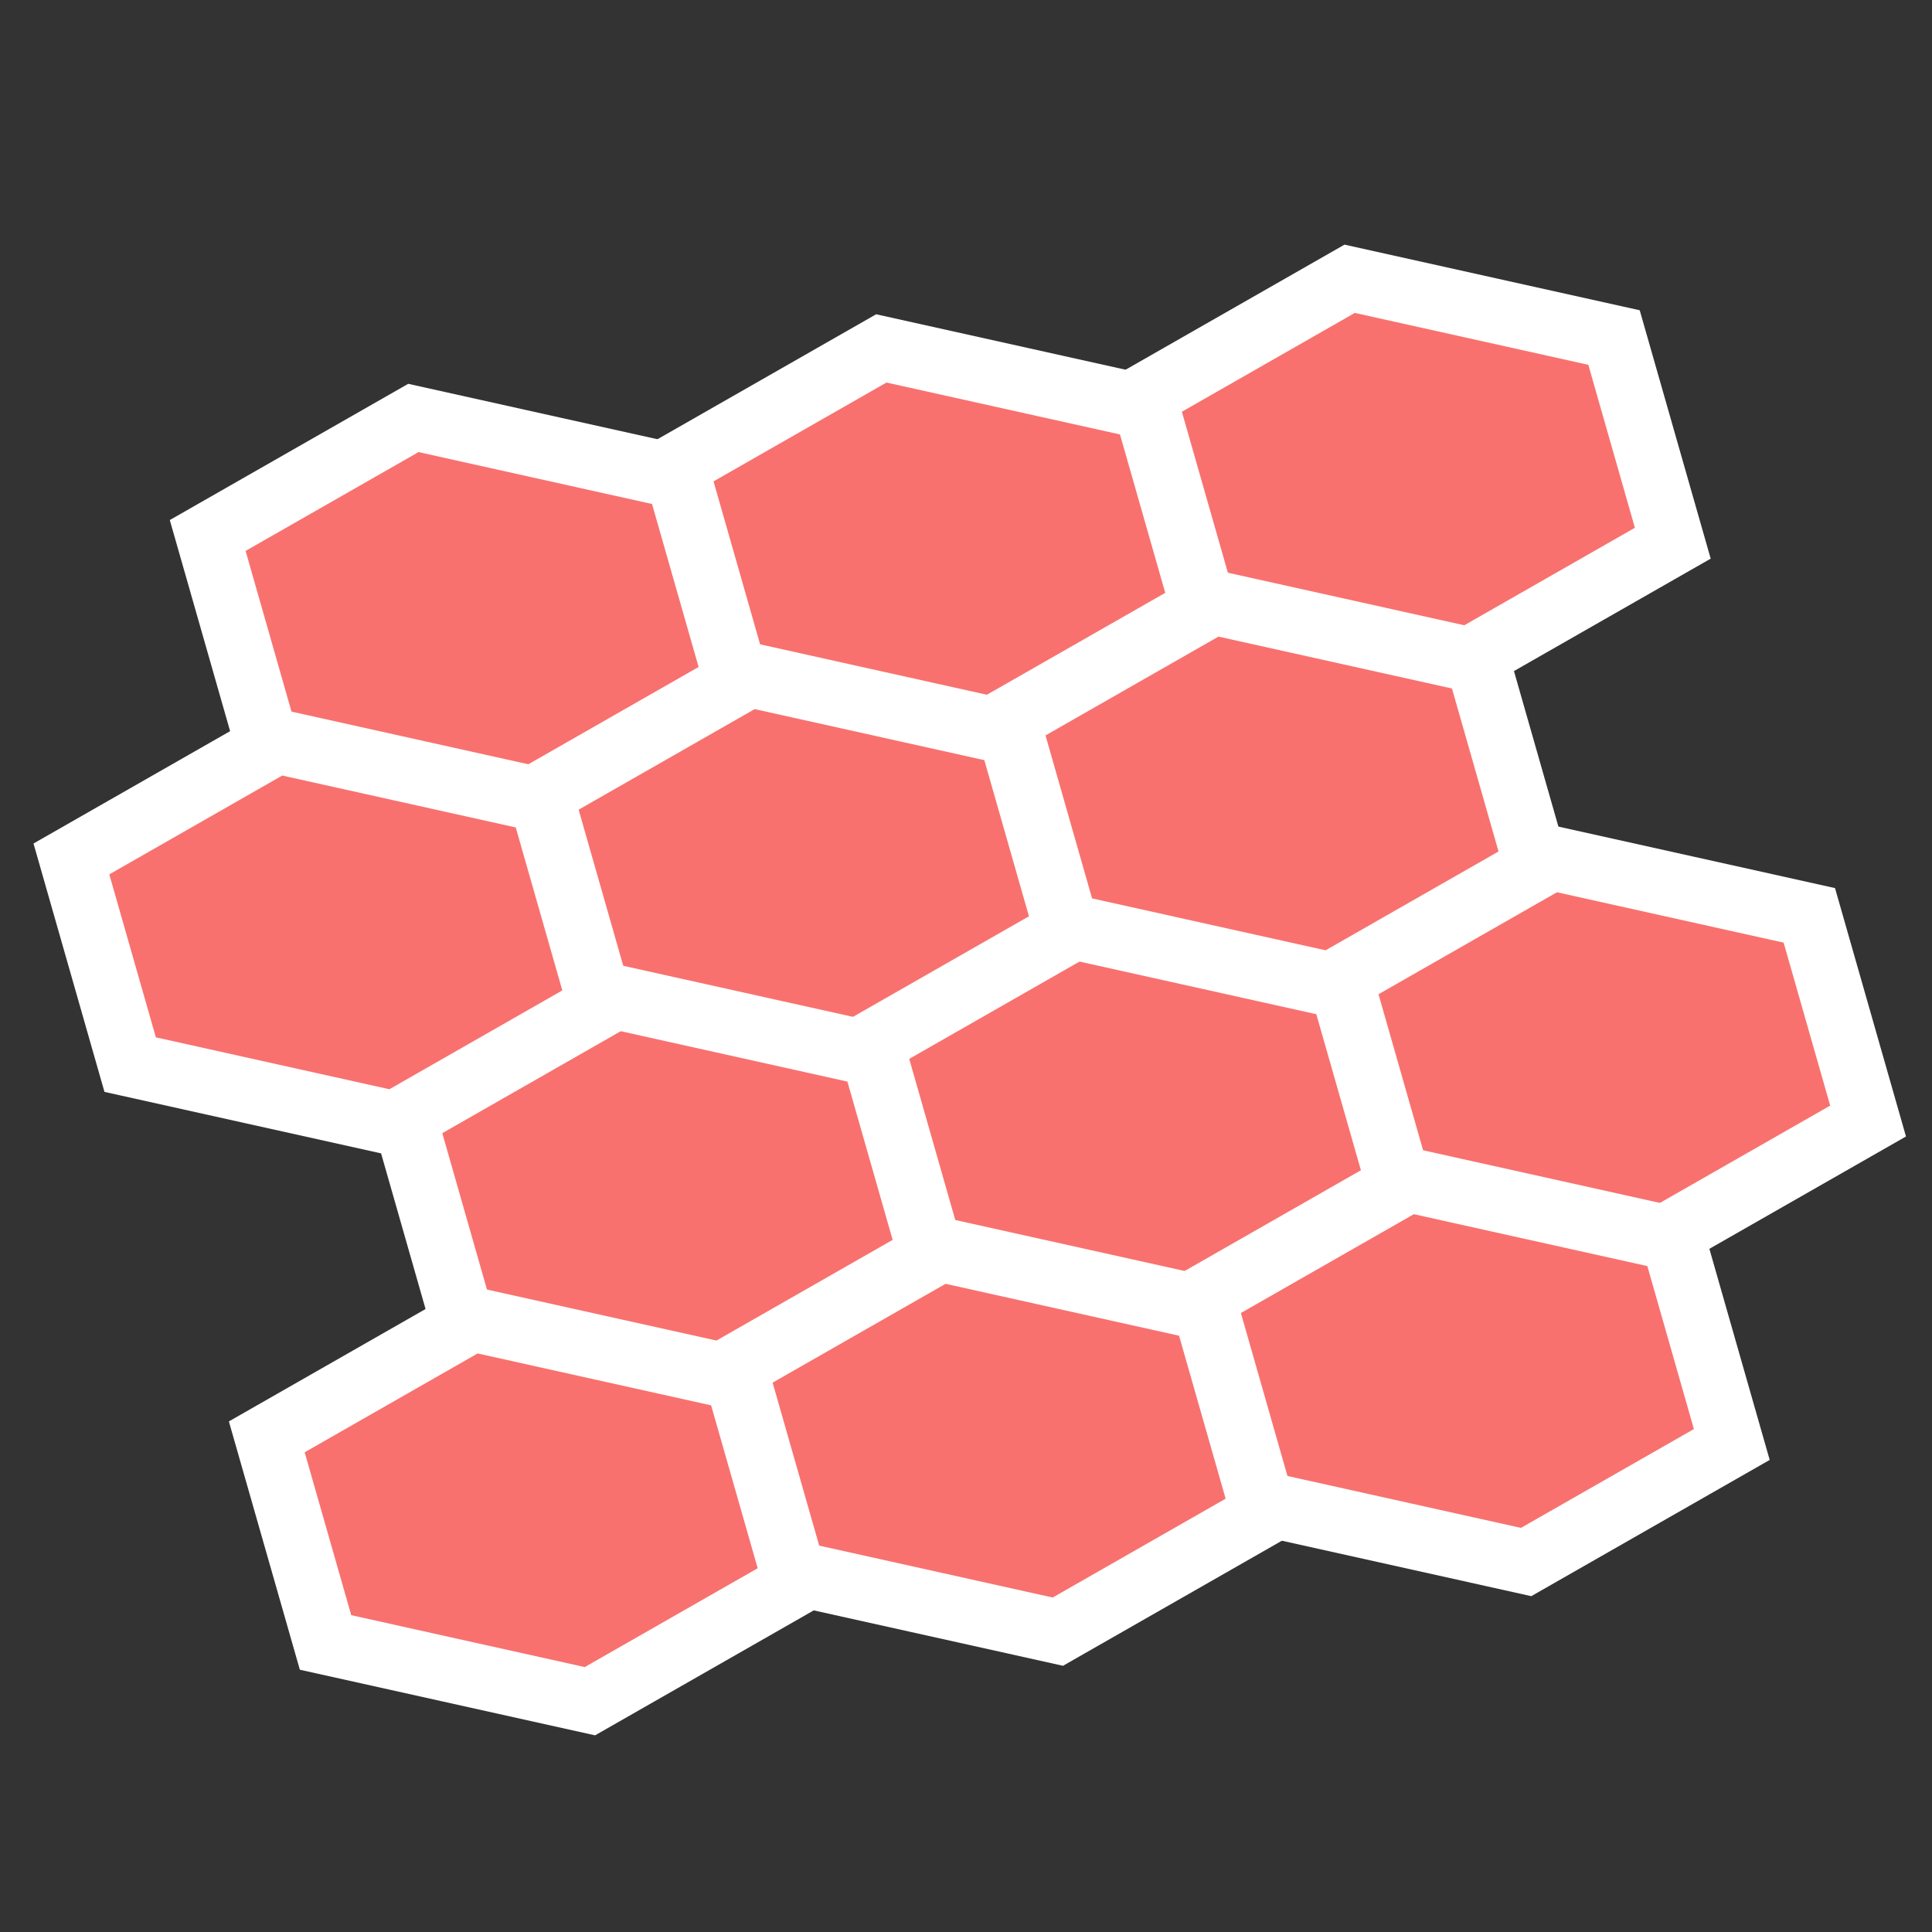 <?xml version="1.0" encoding="UTF-8" standalone="no"?>
<svg
   height="24"
   viewBox="0 0 24 24"
   width="24"
   version="1.1"
   id="svg4566"
   sodipodi:docname="h3density.svg"
   inkscape:version="1.2.1 (9c6d41e410, 2022-07-14)"
   inkscape:export-xdpi="96"
   inkscape:export-ydpi="96"
   xml:space="preserve"
   inkscape:export-filename="h3grid.png"
   xmlns:inkscape="http://www.inkscape.org/namespaces/inkscape"
   xmlns:sodipodi="http://sodipodi.sourceforge.net/DTD/sodipodi-0.dtd"
   xmlns="http://www.w3.org/2000/svg"
   xmlns:svg="http://www.w3.org/2000/svg"
   xmlns:rdf="http://www.w3.org/1999/02/22-rdf-syntax-ns#"
   xmlns:cc="http://creativecommons.org/ns#"
   xmlns:dc="http://purl.org/dc/elements/1.1/"><rect x="0" y="0" width="24" height="24" fill="#333333" stroke="none"/><defs
     id="defs4570"><marker
       id="DistanceX"
       orient="auto"
       refX="0.0"
       refY="0.0"
       style="overflow:visible"><path
         d="M 3,-3 L -3,3 M 0,-5 L  0,5"
         style="stroke:#000000; stroke-width:0.5"
         id="path95" /></marker><pattern
       id="Hatch"
       patternUnits="userSpaceOnUse"
       width="8"
       height="8"
       x="0"
       y="0"><path
         d="M8 4 l-4,4"
         stroke="#000000"
         stroke-width="0.25"
         linecap="square"
         id="path98" /><path
         d="M6 2 l-4,4"
         stroke="#000000"
         stroke-width="0.25"
         linecap="square"
         id="path100" /><path
         d="M4 0 l-4,4"
         stroke="#000000"
         stroke-width="0.25"
         linecap="square"
         id="path102" /></pattern><symbol
       id="*Model_Space" /><symbol
       id="*Paper_Space" /></defs><sodipodi:namedview
     pagecolor="#ffffff"
     bordercolor="#666666"
     borderopacity="1"
     objecttolerance="10"
     gridtolerance="10"
     guidetolerance="10"
     inkscape:pageopacity="0"
     inkscape:pageshadow="2"
     inkscape:window-width="1920"
     inkscape:window-height="1017"
     id="namedview4568"
     showgrid="false"
     inkscape:zoom="33.916667"
     inkscape:cx="10.127764"
     inkscape:cy="12.029484"
     inkscape:window-x="-8"
     inkscape:window-y="-8"
     inkscape:window-maximized="1"
     inkscape:current-layer="g4564"
     inkscape:pagecheckerboard="0"
     inkscape:showpageshadow="2"
     inkscape:deskcolor="#d1d1d1" /><linearGradient
     gradientUnits="userSpaceOnUse"
     x1="-10"
     x2="-10"
     y1="15"
     y2="21"
     id="linearGradient4548"><stop
       offset="0"
       stop-color="#555753"
       id="stop4544" /><stop
       offset="1"
       stop-color="#555753"
       stop-opacity="0"
       id="stop4546" /></linearGradient><g
     transform="translate(0,-8)"
     id="g4564"><g
       id="g6695"
       transform="translate(0.177,1.769)"
       style="fill:#f8716e;fill-opacity:1;stroke:#ffffff;stroke-opacity:1;stroke-width:0.8;stroke-dasharray:none"><path
         d="m 9.078,14.577 -2.555,1.46 0.73,2.555 3.284,0.73 2.555,-1.46 -0.73,-2.555 z"
         style="fill:#f8716e;stroke:#ffffff;stroke-width:0.8;stroke-dasharray:none;stroke-opacity:1;fill-opacity:1"
         id="path109" /><path
         d="m 7.385,18.598 -2.555,1.46 0.73,2.555 3.284,0.73 2.555,-1.46 -0.73,-2.555 z"
         style="fill:#f8716e;stroke:#ffffff;stroke-width:0.8;stroke-dasharray:none;stroke-opacity:1;fill-opacity:1"
         id="path111" /><path
         d="m 13.202,17.733 -2.555,1.46 0.73,2.555 3.284,0.73 2.555,-1.46 -0.73,-2.555 z"
         style="fill:#f8716e;stroke:#ffffff;stroke-width:0.8;stroke-dasharray:none;stroke-opacity:1;fill-opacity:1"
         id="path113" /><path
         d="m 16.589,9.694 -2.555,1.46 0.73,2.555 3.284,0.73 2.555,-1.46 -0.73,-2.555 z"
         style="fill:#f8716e;stroke:#ffffff;stroke-width:0.8;stroke-dasharray:none;stroke-opacity:1;fill-opacity:1"
         id="path115" /><path
         d="m 19.015,16.872 -2.555,1.46 0.73,2.555 3.284,0.73 2.555,-1.46 -0.73,-2.555 z"
         style="fill:#f8716e;stroke:#ffffff;stroke-width:0.8;stroke-dasharray:none;stroke-opacity:1;fill-opacity:1"
         id="path117" /><path
         d="m 4.958,11.423 -2.555,1.46 0.73,2.555 3.284,0.73 2.555,-1.46 -0.73,-2.555 z"
         style="fill:#f8716e;stroke:#ffffff;stroke-width:0.8;stroke-dasharray:none;stroke-opacity:1;fill-opacity:1"
         id="path119" /><path
         d="M 5.692,22.62 3.137,24.08 3.867,26.634 7.151,27.364 9.706,25.904 8.976,23.35 Z"
         style="fill:#f8716e;stroke:#ffffff;stroke-width:0.8;stroke-dasharray:none;stroke-opacity:1;fill-opacity:1"
         id="path121" /><path
         d="m 11.505,21.755 -2.555,1.46 0.73,2.555 3.284,0.73 2.555,-1.46 -0.73,-2.555 z"
         style="fill:#f8716e;stroke:#ffffff;stroke-width:0.8;stroke-dasharray:none;stroke-opacity:1;fill-opacity:1"
         id="path123" /><path
         d="m 17.322,20.89 -2.555,1.46 0.73,2.555 3.284,0.73 2.555,-1.46 -0.73,-2.555 z"
         style="fill:#f8716e;stroke:#ffffff;stroke-width:0.8;stroke-dasharray:none;stroke-opacity:1;fill-opacity:1"
         id="path125" /><path
         d="m 10.771,10.559 -2.555,1.46 0.73,2.555 3.284,0.73 2.555,-1.46 -0.73,-2.555 z"
         style="fill:#f8716e;stroke:#ffffff;stroke-width:0.8;stroke-dasharray:none;stroke-opacity:1;fill-opacity:1"
         id="path127" /><path
         d="m 14.895,13.715 -2.555,1.46 0.73,2.555 3.284,0.73 2.555,-1.46 -0.73,-2.555 z"
         style="fill:#f8716e;stroke:#ffffff;stroke-width:0.8;stroke-dasharray:none;stroke-opacity:1;fill-opacity:1"
         id="path129" /><path
         d="M 3.265,15.441 0.71,16.901 1.44,19.456 4.724,20.186 7.279,18.726 6.549,16.171 Z"
         style="fill:#f8716e;stroke:#ffffff;stroke-width:0.8;stroke-dasharray:none;stroke-opacity:1;fill-opacity:1"
         id="path131" /></g></g></svg>
